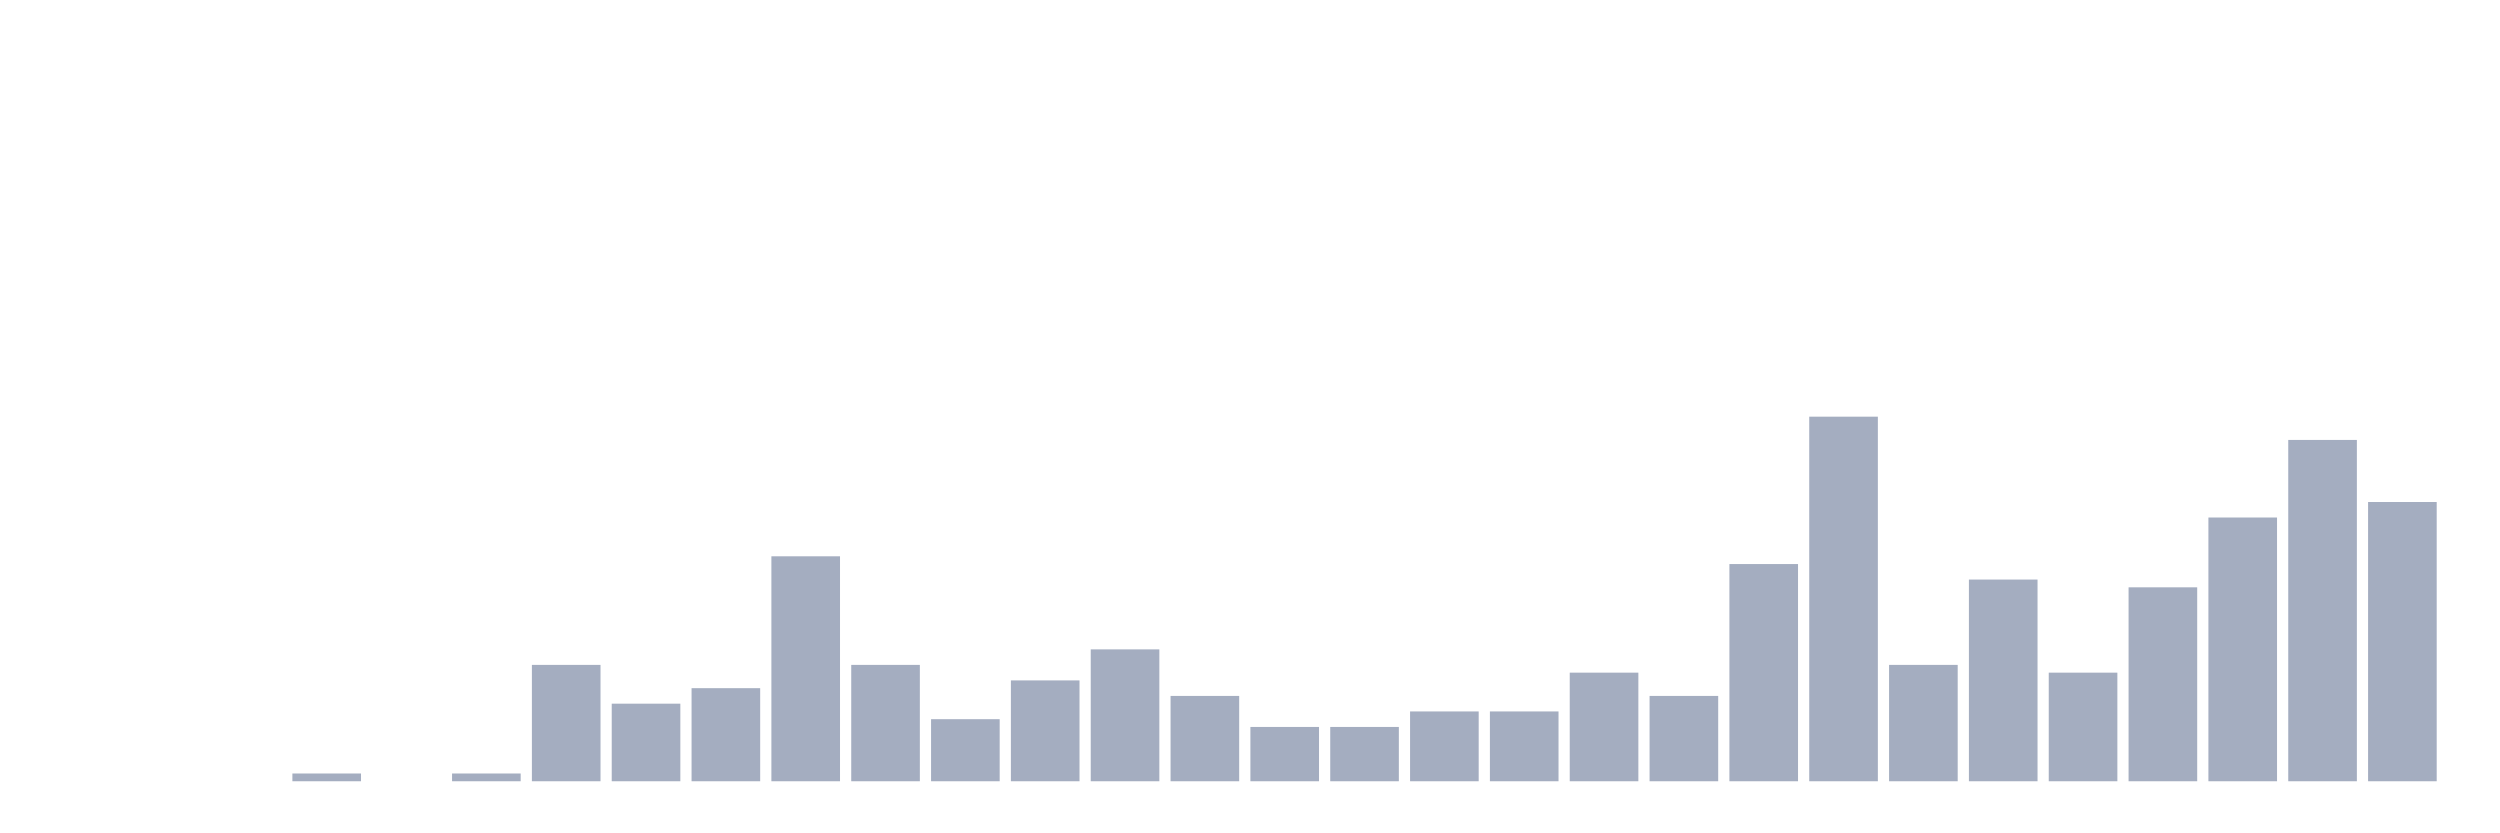 <svg xmlns="http://www.w3.org/2000/svg" viewBox="0 0 480 160"><g transform="translate(10,10)"><rect class="bar" x="0.153" width="13.175" y="140" height="0" fill="rgb(164,173,192)"></rect><rect class="bar" x="15.482" width="13.175" y="140" height="0" fill="rgb(164,173,192)"></rect><rect class="bar" x="30.81" width="13.175" y="140" height="0" fill="rgb(164,173,192)"></rect><rect class="bar" x="46.138" width="13.175" y="138.511" height="1.489" fill="rgb(164,173,192)"></rect><rect class="bar" x="61.466" width="13.175" y="140" height="0" fill="rgb(164,173,192)"></rect><rect class="bar" x="76.794" width="13.175" y="138.511" height="1.489" fill="rgb(164,173,192)"></rect><rect class="bar" x="92.123" width="13.175" y="117.66" height="22.34" fill="rgb(164,173,192)"></rect><rect class="bar" x="107.451" width="13.175" y="125.106" height="14.894" fill="rgb(164,173,192)"></rect><rect class="bar" x="122.779" width="13.175" y="122.128" height="17.872" fill="rgb(164,173,192)"></rect><rect class="bar" x="138.107" width="13.175" y="96.809" height="43.191" fill="rgb(164,173,192)"></rect><rect class="bar" x="153.436" width="13.175" y="117.66" height="22.34" fill="rgb(164,173,192)"></rect><rect class="bar" x="168.764" width="13.175" y="128.085" height="11.915" fill="rgb(164,173,192)"></rect><rect class="bar" x="184.092" width="13.175" y="120.638" height="19.362" fill="rgb(164,173,192)"></rect><rect class="bar" x="199.42" width="13.175" y="114.681" height="25.319" fill="rgb(164,173,192)"></rect><rect class="bar" x="214.748" width="13.175" y="123.617" height="16.383" fill="rgb(164,173,192)"></rect><rect class="bar" x="230.077" width="13.175" y="129.574" height="10.426" fill="rgb(164,173,192)"></rect><rect class="bar" x="245.405" width="13.175" y="129.574" height="10.426" fill="rgb(164,173,192)"></rect><rect class="bar" x="260.733" width="13.175" y="126.596" height="13.404" fill="rgb(164,173,192)"></rect><rect class="bar" x="276.061" width="13.175" y="126.596" height="13.404" fill="rgb(164,173,192)"></rect><rect class="bar" x="291.39" width="13.175" y="119.149" height="20.851" fill="rgb(164,173,192)"></rect><rect class="bar" x="306.718" width="13.175" y="123.617" height="16.383" fill="rgb(164,173,192)"></rect><rect class="bar" x="322.046" width="13.175" y="98.298" height="41.702" fill="rgb(164,173,192)"></rect><rect class="bar" x="337.374" width="13.175" y="70" height="70" fill="rgb(164,173,192)"></rect><rect class="bar" x="352.702" width="13.175" y="117.66" height="22.34" fill="rgb(164,173,192)"></rect><rect class="bar" x="368.031" width="13.175" y="101.277" height="38.723" fill="rgb(164,173,192)"></rect><rect class="bar" x="383.359" width="13.175" y="119.149" height="20.851" fill="rgb(164,173,192)"></rect><rect class="bar" x="398.687" width="13.175" y="102.766" height="37.234" fill="rgb(164,173,192)"></rect><rect class="bar" x="414.015" width="13.175" y="89.362" height="50.638" fill="rgb(164,173,192)"></rect><rect class="bar" x="429.344" width="13.175" y="74.468" height="65.532" fill="rgb(164,173,192)"></rect><rect class="bar" x="444.672" width="13.175" y="86.383" height="53.617" fill="rgb(164,173,192)"></rect></g></svg>